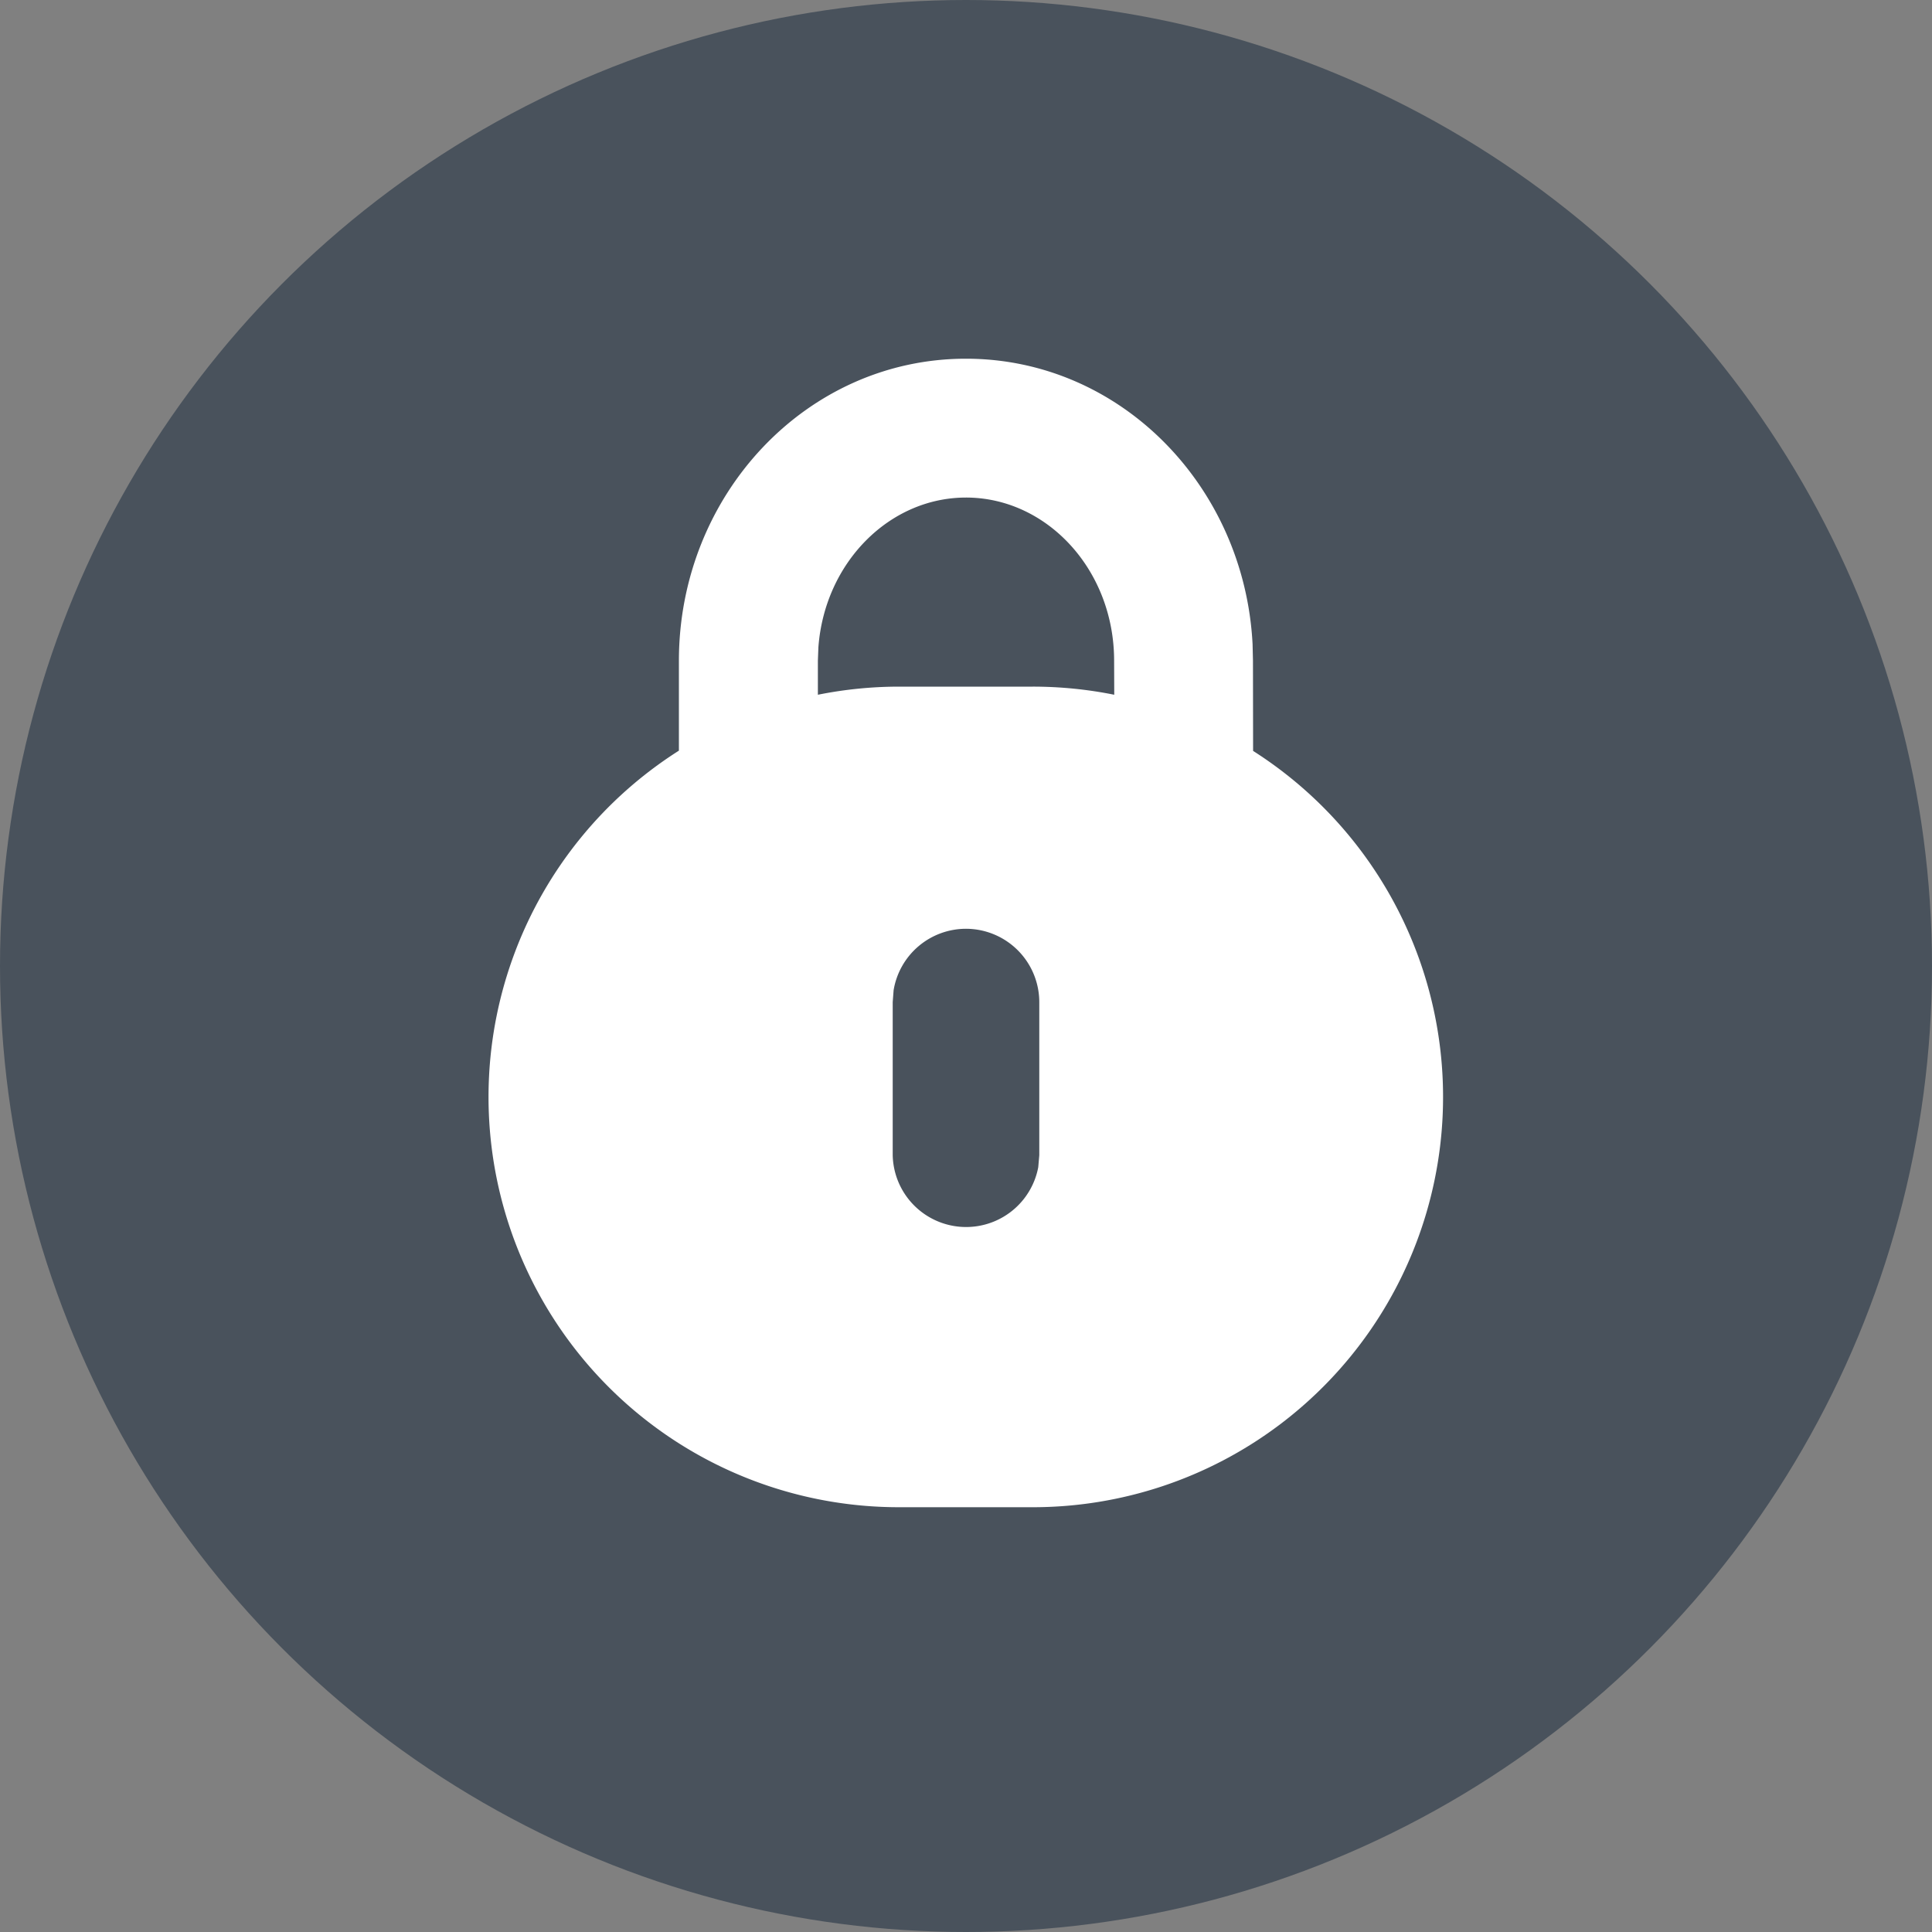 <svg xmlns="http://www.w3.org/2000/svg" width="15" height="15"><rect width="100%" height="100%" fill="#808080" stroke="none"/><g fill="none" fill-rule="evenodd"><circle cx="7.5" cy="7.5" r="7.5" fill="#49525C" fill-rule="nonzero"/><path fill="#FFF" d="M7.5 2.785c1.197 0 2.162.988 2.225 2.217l.003.128.001.7a3.185 3.185 0 0 1-1.71 5.872H6.981a3.185 3.185 0 0 1-1.71-5.874V5.13c0-1.287.99-2.345 2.228-2.345zm0 4.426a.57.57 0 0 0-.562.477l-.007.092v1.19a.57.57 0 0 0 1.13.092l.008-.093V7.78a.57.57 0 0 0-.569-.569zm0-3.348c-.595 0-1.097.505-1.146 1.162l-.004.105v.264a3.2 3.2 0 0 1 .632-.063h1.036a3.2 3.2 0 0 1 .633.063L8.65 5.13c0-.707-.523-1.267-1.15-1.267z"/></g></svg>